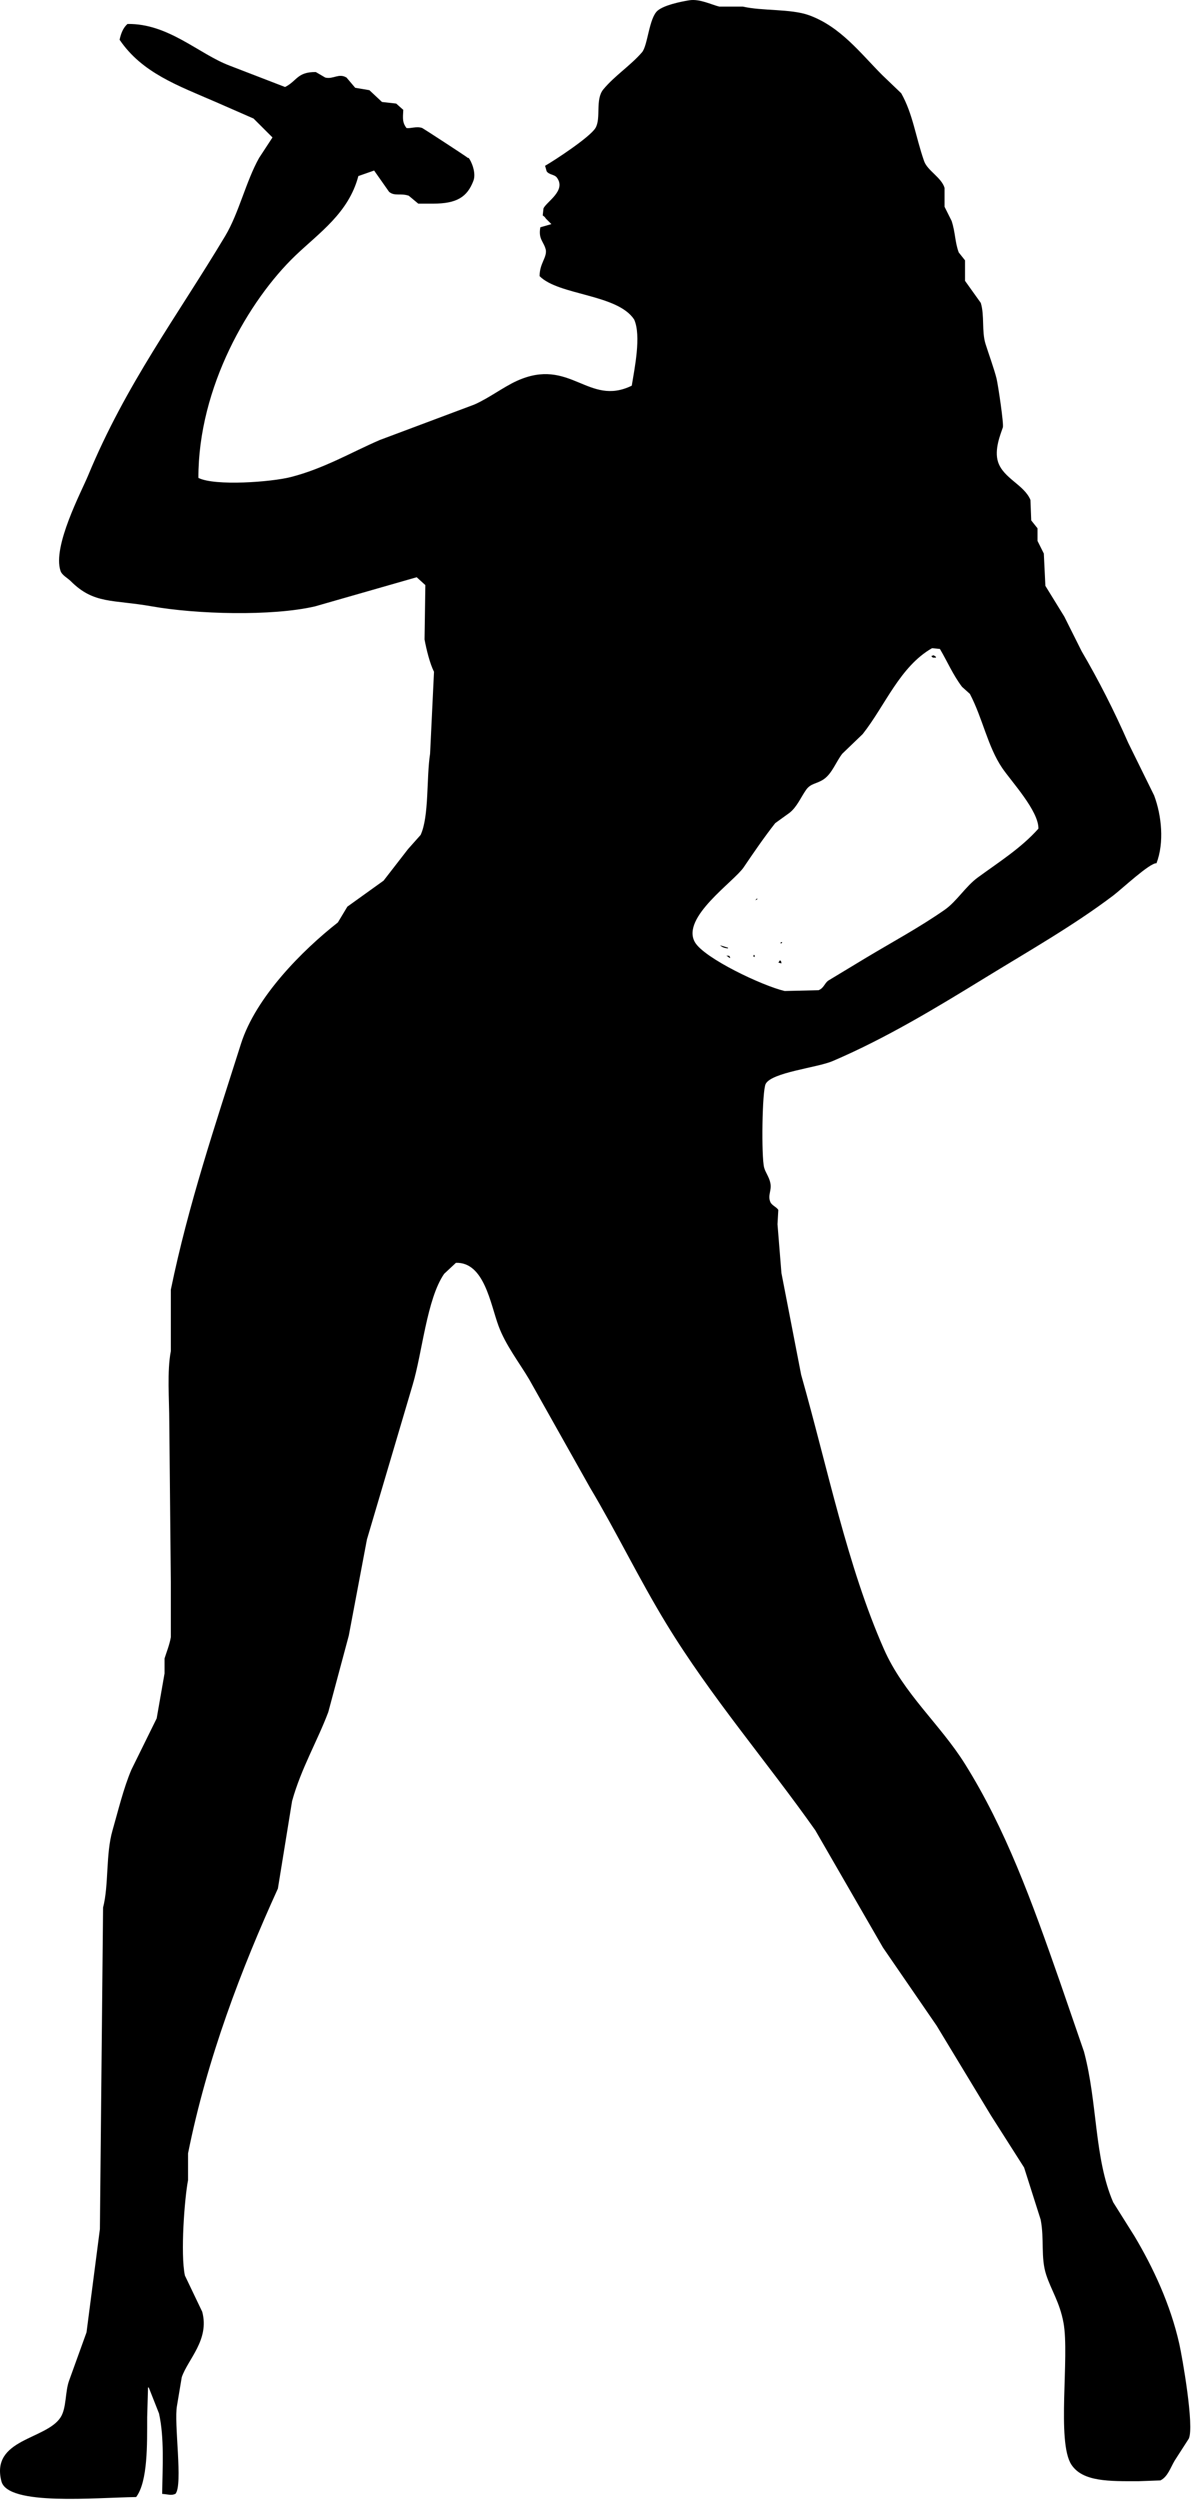 <?xml version="1.0" encoding="UTF-8" standalone="no"?>
<!DOCTYPE svg PUBLIC "-//W3C//DTD SVG 1.1//EN" "http://www.w3.org/Graphics/SVG/1.1/DTD/svg11.dtd">
<svg width="100%" height="100%" viewBox="0 0 85 177" version="1.1" xmlns="http://www.w3.org/2000/svg" xmlns:xlink="http://www.w3.org/1999/xlink" xml:space="preserve" xmlns:serif="http://www.serif.com/" style="fill-rule:evenodd;clip-rule:evenodd;stroke-linejoin:round;stroke-miterlimit:1.414;">
    <g transform="matrix(1,0,0,1,-437.331,-195.759)">
        <path d="M448.818,372.331C448.843,370.405 448.977,368.372 448.595,366.639C448.353,366.026 448.111,365.411 447.869,364.799C447.849,364.799 447.831,364.799 447.813,364.799C447.813,364.835 447.813,364.873 447.813,364.909C447.794,365.579 447.775,366.249 447.756,366.918C447.752,368.797 447.809,371.439 446.976,372.554C444.129,372.588 437.883,373.197 437.431,371.439C436.66,368.43 440.582,368.505 441.618,366.918C442.054,366.25 441.931,365.103 442.231,364.296C442.64,363.161 443.049,362.026 443.46,360.892C443.776,358.456 444.093,356.019 444.407,353.582C444.483,345.995 444.557,338.404 444.632,330.816C445.046,329.216 444.813,327.043 445.302,325.348C445.674,324.058 446.083,322.352 446.641,321.051C447.236,319.842 447.831,318.633 448.429,317.424C448.614,316.363 448.8,315.304 448.986,314.243C448.986,313.89 448.986,313.537 448.986,313.182C449.106,312.788 449.341,312.214 449.432,311.676C449.432,310.375 449.432,309.072 449.432,307.77C449.396,303.996 449.358,300.218 449.322,296.444C449.32,294.828 449.156,292.845 449.432,291.423C449.432,289.972 449.432,288.521 449.432,287.069C450.669,281.057 452.586,275.38 454.4,269.661C455.45,266.35 458.757,263.035 461.265,261.068C461.488,260.696 461.712,260.324 461.935,259.952C462.79,259.339 463.647,258.724 464.502,258.11C465.078,257.367 465.655,256.623 466.231,255.879C466.53,255.544 466.827,255.21 467.125,254.874C467.735,253.56 467.528,250.837 467.795,249.127C467.888,247.193 467.981,245.258 468.073,243.324C467.776,242.729 467.543,241.781 467.403,241.036C467.423,239.753 467.441,238.469 467.46,237.185C467.255,237 467.051,236.814 466.846,236.628C464.447,237.316 462.046,238.003 459.646,238.691C456.591,239.403 451.232,239.248 448.093,238.691C445.3,238.196 443.988,238.549 442.343,236.906C442.13,236.691 441.722,236.488 441.618,236.181C441.034,234.445 443.098,230.571 443.571,229.428C446.251,222.957 449.88,218.152 453.284,212.466C454.253,210.846 454.747,208.613 455.682,206.942C455.998,206.459 456.315,205.975 456.632,205.491C456.185,205.046 455.738,204.598 455.291,204.152C454.398,203.761 453.506,203.371 452.612,202.98C449.914,201.81 447.392,200.917 445.802,198.573C445.904,198.104 446.06,197.724 446.361,197.456C449.275,197.414 451.41,199.586 453.617,200.414C454.92,200.915 456.222,201.417 457.524,201.92C458.375,201.491 458.377,200.847 459.701,200.86C459.924,200.99 460.146,201.12 460.371,201.251C460.943,201.39 461.323,200.918 461.877,201.251C462.083,201.492 462.286,201.734 462.492,201.976C462.827,202.032 463.16,202.087 463.496,202.144C463.794,202.422 464.091,202.701 464.389,202.98C464.725,203.018 465.059,203.054 465.394,203.092C465.561,203.24 465.729,203.389 465.897,203.538C465.858,204.184 465.837,204.442 466.12,204.821C466.382,204.88 466.826,204.68 467.237,204.821C467.291,204.84 470.391,206.854 470.474,206.941C470.493,206.941 470.51,206.941 470.53,206.941C470.724,207.183 471.076,208.002 470.864,208.559C470.428,209.71 469.683,210.177 468.018,210.177C467.664,210.177 467.311,210.177 466.957,210.177C466.734,209.991 466.51,209.805 466.286,209.618C465.697,209.416 465.281,209.673 464.89,209.34C464.538,208.838 464.184,208.335 463.831,207.833C463.458,207.963 463.085,208.094 462.714,208.225C462.028,210.838 459.941,212.24 458.249,213.86C454.968,217.005 451.369,223.168 451.384,229.595C452.552,230.185 456.542,229.888 457.914,229.539C460.243,228.949 462.216,227.785 464.222,226.916C466.453,226.079 468.687,225.242 470.919,224.406C471.963,223.949 472.966,223.173 473.933,222.731C477.72,221.006 479.001,224.572 482.081,223.065C482.271,221.877 482.768,219.525 482.249,218.378C481.061,216.576 476.913,216.68 475.552,215.31C475.552,214.417 476.062,214.022 475.997,213.468C475.863,212.859 475.442,212.709 475.607,211.85C475.868,211.776 476.128,211.702 476.387,211.627C476.258,211.497 476.127,211.366 475.996,211.236C475.918,211.111 475.887,211.095 475.773,211.012C475.793,210.845 475.81,210.677 475.829,210.51C476.059,210.026 477.457,209.254 476.777,208.333C476.607,208.101 476.226,208.145 476.052,207.887C476.015,207.757 475.978,207.627 475.941,207.497C476.57,207.142 479.13,205.468 479.512,204.818C479.923,204.12 479.474,202.804 480.07,202.084C480.877,201.113 481.994,200.401 482.806,199.462C483.218,198.983 483.3,197.015 483.922,196.504C484.386,196.123 485.495,195.885 486.155,195.779C486.884,195.661 487.741,196.096 488.274,196.225C488.833,196.225 489.391,196.225 489.949,196.225C491.323,196.546 493.346,196.371 494.638,196.838C496.871,197.646 498.294,199.546 499.828,201.079C500.273,201.507 500.721,201.934 501.168,202.363C501.996,203.83 502.184,205.434 502.786,207.161C503.021,207.84 504.012,208.319 504.236,209.058C504.236,209.505 504.236,209.952 504.236,210.397C504.404,210.733 504.572,211.067 504.738,211.402C505.008,212.227 504.967,212.896 505.242,213.633C505.39,213.82 505.539,214.005 505.687,214.192C505.687,214.675 505.687,215.16 505.687,215.643C506.06,216.164 506.432,216.684 506.804,217.206C507.077,218.106 506.86,219.212 507.138,220.106C507.333,220.728 507.764,221.923 507.92,222.562C508.026,222.997 508.444,225.785 508.366,226.021C508.221,226.465 507.735,227.587 508.03,228.477C508.419,229.637 509.876,230.084 510.321,231.155C510.339,231.638 510.356,232.122 510.376,232.605C510.524,232.792 510.674,232.977 510.822,233.164C510.822,233.462 510.822,233.76 510.822,234.057C510.97,234.355 511.12,234.653 511.268,234.95C511.305,235.713 511.342,236.475 511.379,237.238C511.826,237.963 512.272,238.688 512.719,239.414C513.129,240.232 513.537,241.051 513.948,241.869C515.157,243.934 516.249,246.081 517.241,248.342C517.854,249.588 518.47,250.834 519.083,252.081C519.614,253.501 519.807,255.417 519.249,256.879C518.79,256.829 516.769,258.723 516.181,259.167C513.378,261.286 510.192,263.097 507.138,264.97C503.704,267.076 500.128,269.253 496.311,270.885C495.216,271.354 491.988,271.682 491.566,272.502C491.311,272.999 491.255,277.636 491.455,278.417C491.545,278.771 491.816,279.089 491.901,279.533C492.004,280.067 491.689,280.386 491.901,280.872C492.005,281.11 492.373,281.237 492.461,281.431C492.441,281.766 492.422,282.101 492.404,282.435C492.498,283.588 492.59,284.742 492.683,285.895C493.148,288.293 493.613,290.693 494.079,293.093C495.979,299.793 497.35,306.64 499.938,312.51C501.338,315.689 503.917,317.827 505.686,320.656C508.569,325.263 510.415,330.366 512.384,336.001C512.961,337.676 513.538,339.35 514.114,341.022C515.088,344.684 514.828,348.532 516.179,351.679C516.681,352.48 517.183,353.279 517.686,354.078C519.003,356.286 520.236,358.907 520.868,361.724C521.075,362.651 521.938,367.549 521.538,368.418C521.203,368.94 520.868,369.461 520.532,369.981C520.235,370.484 520.047,371.115 519.529,371.376C519.008,371.396 518.486,371.414 517.965,371.433C515.917,371.433 514.026,371.485 513.222,370.261C512.163,368.649 513.103,362.615 512.662,360.216C512.396,358.765 511.793,357.915 511.435,356.813C511.035,355.586 511.315,354.288 511.043,352.908C510.652,351.68 510.262,350.453 509.872,349.225C509.091,347.996 508.309,346.77 507.526,345.542C506.243,343.422 504.96,341.301 503.676,339.181C502.41,337.339 501.145,335.498 499.879,333.657C498.279,330.886 496.68,328.114 495.08,325.344C491.653,320.49 487.684,315.897 484.531,310.725C482.586,307.534 480.998,304.226 479.117,301.072C477.683,298.525 476.252,295.975 474.818,293.427C474.105,292.224 473.14,290.989 472.642,289.633C472.064,288.064 471.63,285.112 469.627,285.168C469.349,285.429 469.068,285.69 468.79,285.949C467.562,287.735 467.249,291.513 466.558,293.818C465.479,297.463 464.4,301.108 463.322,304.754C462.892,307.024 462.465,309.293 462.037,311.562C461.553,313.366 461.069,315.17 460.586,316.974C459.82,319.016 458.656,320.978 458.02,323.28C457.684,325.344 457.348,327.409 457.015,329.474C454.442,335.122 452.005,341.472 450.651,348.221C450.651,348.854 450.651,349.486 450.651,350.118C450.406,351.371 450.102,355.335 450.428,356.87C450.836,357.725 451.246,358.581 451.655,359.435C452.185,361.424 450.647,362.786 450.206,364.067C450.095,364.737 449.982,365.406 449.87,366.076C449.632,367.277 450.308,371.702 449.759,372.326C449.461,372.464 449.251,372.361 448.818,372.331ZM503.35,241.651C501.064,242.962 500.03,245.718 498.438,247.733C497.955,248.197 497.471,248.663 496.988,249.128C496.553,249.693 496.276,250.506 495.704,250.913C495.194,251.277 494.769,251.19 494.42,251.694C494.026,252.264 493.781,252.895 493.249,253.313C492.914,253.554 492.579,253.795 492.243,254.038C491.464,255.03 490.706,256.135 490.011,257.163C489.319,258.188 485.559,260.72 486.551,262.464C487.197,263.599 491.358,265.568 492.914,265.924C493.714,265.905 494.513,265.886 495.312,265.867C495.68,265.722 495.719,265.411 495.983,265.198C496.876,264.658 497.768,264.118 498.662,263.58C500.604,262.415 502.439,261.433 504.243,260.177C505.093,259.586 505.731,258.514 506.588,257.889C508.099,256.785 509.654,255.809 510.886,254.429C510.909,253.17 508.962,251.083 508.319,250.133C507.286,248.607 506.939,246.618 506.031,244.888C505.843,244.72 505.659,244.553 505.472,244.385C504.842,243.555 504.437,242.604 503.909,241.706C503.723,241.688 503.537,241.67 503.35,241.651ZM503.461,242.152C503.518,242.19 503.573,242.228 503.628,242.264C503.628,242.284 503.628,242.302 503.628,242.32C503.554,242.32 503.481,242.32 503.405,242.32C503.369,242.284 503.331,242.246 503.295,242.209C503.35,242.19 503.405,242.172 503.461,242.152ZM505.639,245.445C505.658,245.482 505.676,245.519 505.694,245.556C505.676,245.52 505.657,245.482 505.639,245.445ZM490.904,259.395C490.94,259.395 490.978,259.395 491.014,259.395C490.958,259.433 490.904,259.469 490.846,259.507C490.866,259.469 490.885,259.433 490.904,259.395ZM492.633,262.464C492.671,262.464 492.709,262.464 492.745,262.464C492.667,262.571 492.739,262.497 492.633,262.575C492.633,262.538 492.633,262.501 492.633,262.464ZM488.336,262.687C488.523,262.744 488.709,262.799 488.894,262.855C488.894,262.874 488.894,262.892 488.894,262.911C488.633,262.877 488.48,262.828 488.336,262.687ZM490.736,263.356C490.853,263.487 490.759,263.349 490.792,263.523C490.754,263.505 490.718,263.487 490.68,263.467C490.699,263.432 490.718,263.394 490.736,263.356ZM488.783,263.413C489.058,263.458 488.949,263.375 489.061,263.58C489.042,263.58 489.023,263.58 489.005,263.58C488.932,263.523 488.857,263.468 488.783,263.413ZM492.578,263.747C492.693,263.856 492.635,263.768 492.689,263.97C492.614,263.952 492.54,263.934 492.466,263.914C492.504,263.859 492.54,263.804 492.578,263.747ZM457.024,329.59C457.06,329.59 457.098,329.59 457.134,329.59C457.099,329.59 457.061,329.59 457.024,329.59Z"/>
    </g>
</svg>
